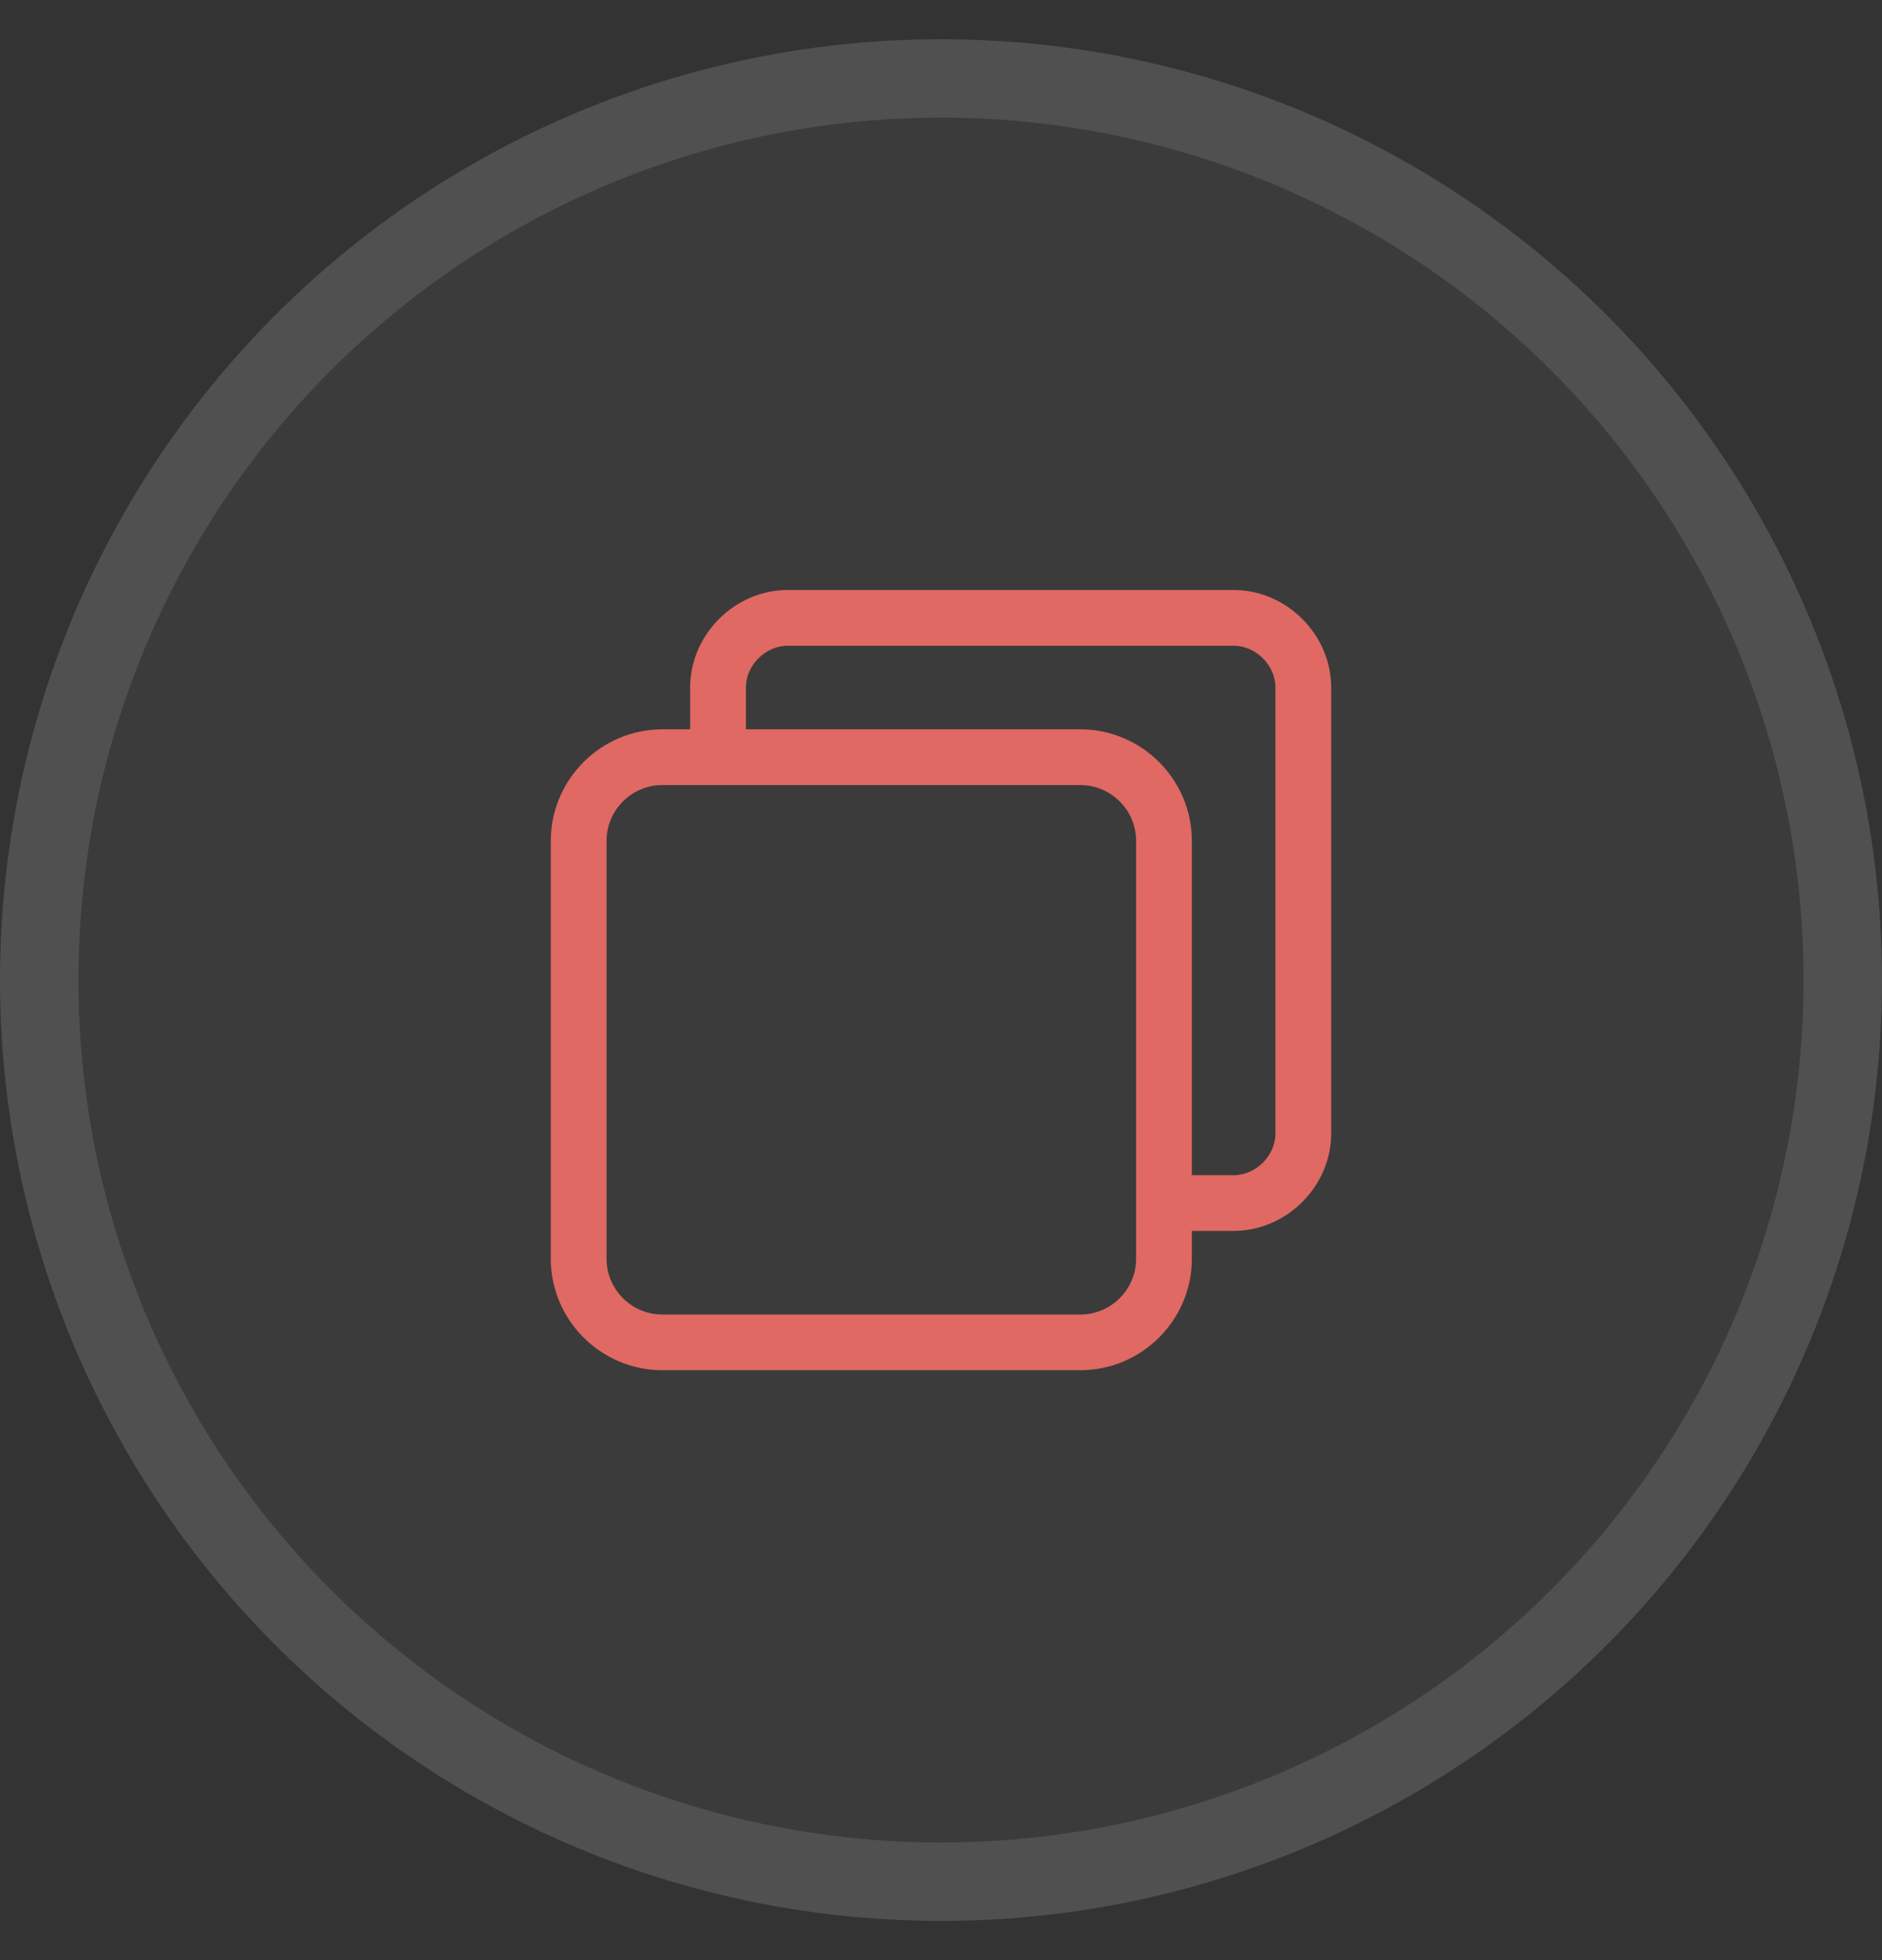 <svg xmlns="http://www.w3.org/2000/svg" width="24" height="25" viewBox="0 0 24 25" fill="none">
  <rect x="0" y="0" width="24" height="25" fill="#333333" stroke="none"/>
  <circle cx="12" cy="12.5" r="11.5" fill="#FEFEFE" fill-opacity="0.04" stroke="#505050"/>
  <path d="M15.732 7.525H10.045C9.37 7.525 8.801 8.094 8.801 8.769V9.302H8.446C7.664 9.302 7.024 9.942 7.024 10.724V16.055C7.024 16.837 7.664 17.476 8.446 17.476H13.777C14.559 17.476 15.199 16.837 15.199 16.055V15.699H15.732C16.407 15.699 16.976 15.131 16.976 14.456V8.769C16.976 8.094 16.407 7.525 15.732 7.525ZM14.488 16.055C14.488 16.446 14.168 16.766 13.777 16.766H8.446C8.055 16.766 7.735 16.446 7.735 16.055V10.724C7.735 10.333 8.055 10.013 8.446 10.013H13.777C14.168 10.013 14.488 10.333 14.488 10.724V16.055ZM16.265 14.456C16.265 14.74 16.016 14.989 15.732 14.989H15.199V10.724C15.199 9.942 14.559 9.302 13.777 9.302H9.512V8.769C9.512 8.485 9.761 8.236 10.045 8.236H15.732C16.016 8.236 16.265 8.485 16.265 8.769V14.456Z" fill="#E06963"/>
</svg>